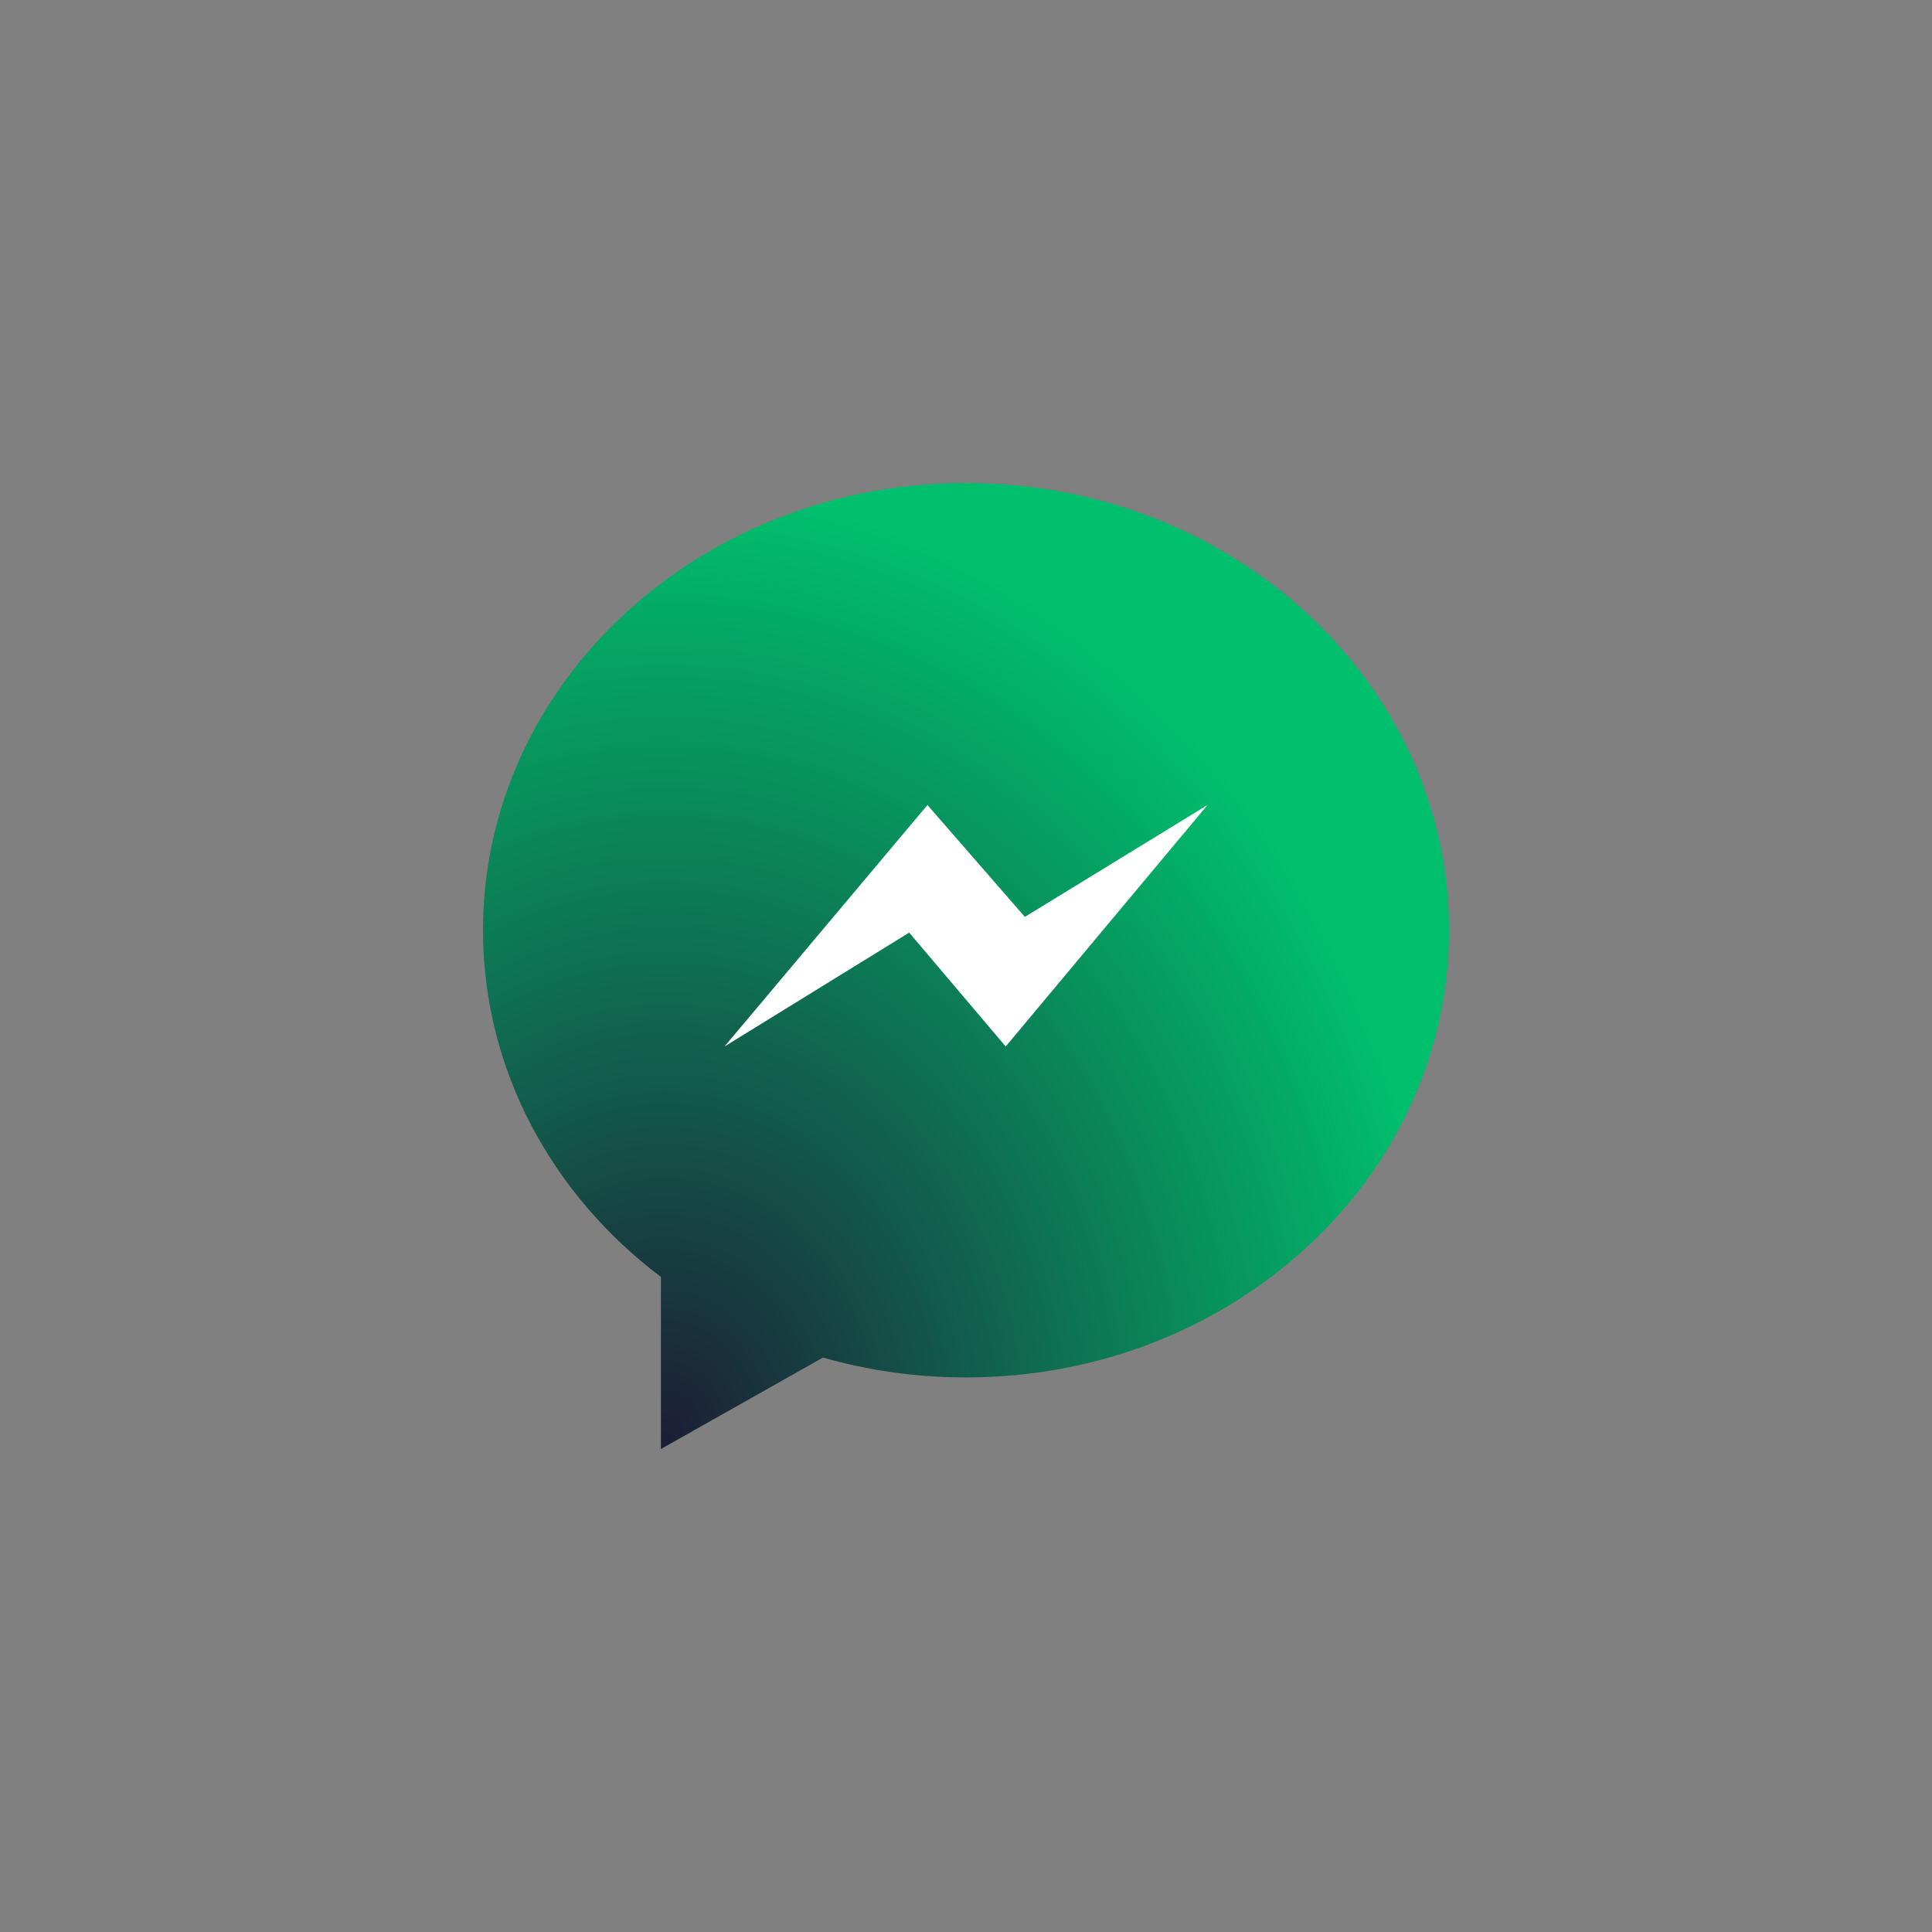 <?xml version="1.0" encoding="UTF-8" standalone="no"?>
<!-- Uploaded to: SVG Repo, www.svgrepo.com, Generator: SVG Repo Mixer Tools -->

<svg
   width="1200"
   height="1200"
   viewBox="-1 0 339 339"
   version="1.1"
   id="svg60"
   sodipodi:docname="flutter_app.svg"
   inkscape:version="1.2.2 (b0a8486541, 2022-12-01)"
   xmlns:inkscape="http://www.inkscape.org/namespaces/inkscape"
   xmlns:sodipodi="http://sodipodi.sourceforge.net/DTD/sodipodi-0.dtd"
   xmlns:xlink="http://www.w3.org/1999/xlink"
   xmlns="http://www.w3.org/2000/svg"
   xmlns:svg="http://www.w3.org/2000/svg">
  <rect x="-1" y="0" width="339" height="339" fill="#808080" stroke="none"/>
  <sodipodi:namedview
     id="namedview62"
     pagecolor="#505050"
     bordercolor="#ffffff"
     borderopacity="1"
     inkscape:showpageshadow="0"
     inkscape:pageopacity="0"
     inkscape:pagecheckerboard="1"
     inkscape:deskcolor="#505050"
     showgrid="false"
     inkscape:zoom="0.52"
     inkscape:cx="-153.84615"
     inkscape:cy="700"
     inkscape:window-width="1920"
     inkscape:window-height="1011"
     inkscape:window-x="0"
     inkscape:window-y="32"
     inkscape:window-maximized="1"
     inkscape:current-layer="svg60" />
  <defs
     id="defs54">
    <linearGradient
       inkscape:collect="always"
       id="linearGradient954">
      <stop
         style="stop-color:#1d1d35;stop-opacity:1;"
         offset="0"
         id="stop950" />
      <stop
         style="stop-color:#00bf6d;stop-opacity:1;"
         offset="1"
         id="stop952" />
    </linearGradient>
    <linearGradient
       id="a"
       y1="0.068"
       x2="0.5"
       x1="0.5"
       y2="0.956">
      <stop
         stop-color="#00C6FF"
         offset="0"
         id="stop49"
         style="stop-color:#ff00d1;stop-opacity:1;" />
      <stop
         stop-color="#0068FF"
         offset="1"
         id="stop51"
         style="stop-color:#1875ff;stop-opacity:1;" />
    </linearGradient>
    <radialGradient
       inkscape:collect="always"
       xlink:href="#linearGradient954"
       id="radialGradient956"
       cx="42.188"
       cy="222.63"
       fx="42.188"
       fy="222.63"
       r="112"
       gradientTransform="matrix(1.228,0.009,-0.011,1.485,66.202,-78.372)"
       gradientUnits="userSpaceOnUse" />
  </defs>
  <path
     fill="url(#a)"
     d="M 114.968,224.063 V 254.25 l 28.443,-16.047 c 7.929,2.268 16.357,3.492 25.089,3.492 46.809,0 84.75,-35.136 84.75,-78.472 0,-43.339 -37.941,-78.472 -84.75,-78.472 -46.806,0 -84.75,35.133 -84.75,78.472 0,24.54 12.166,46.453 31.218,60.84 z"
     id="path56"
     style="fill:url(#radialGradient956);fill-opacity:1;stroke-width:0.754" />
  <path
     fill="#ffffff"
     d="M 161.735,141.25 126.125,183.625 158.533,163.641 175.466,183.625 210.875,141.25 178.826,160.884 Z"
     id="path58"
     style="stroke-width:0.625" />
</svg>
